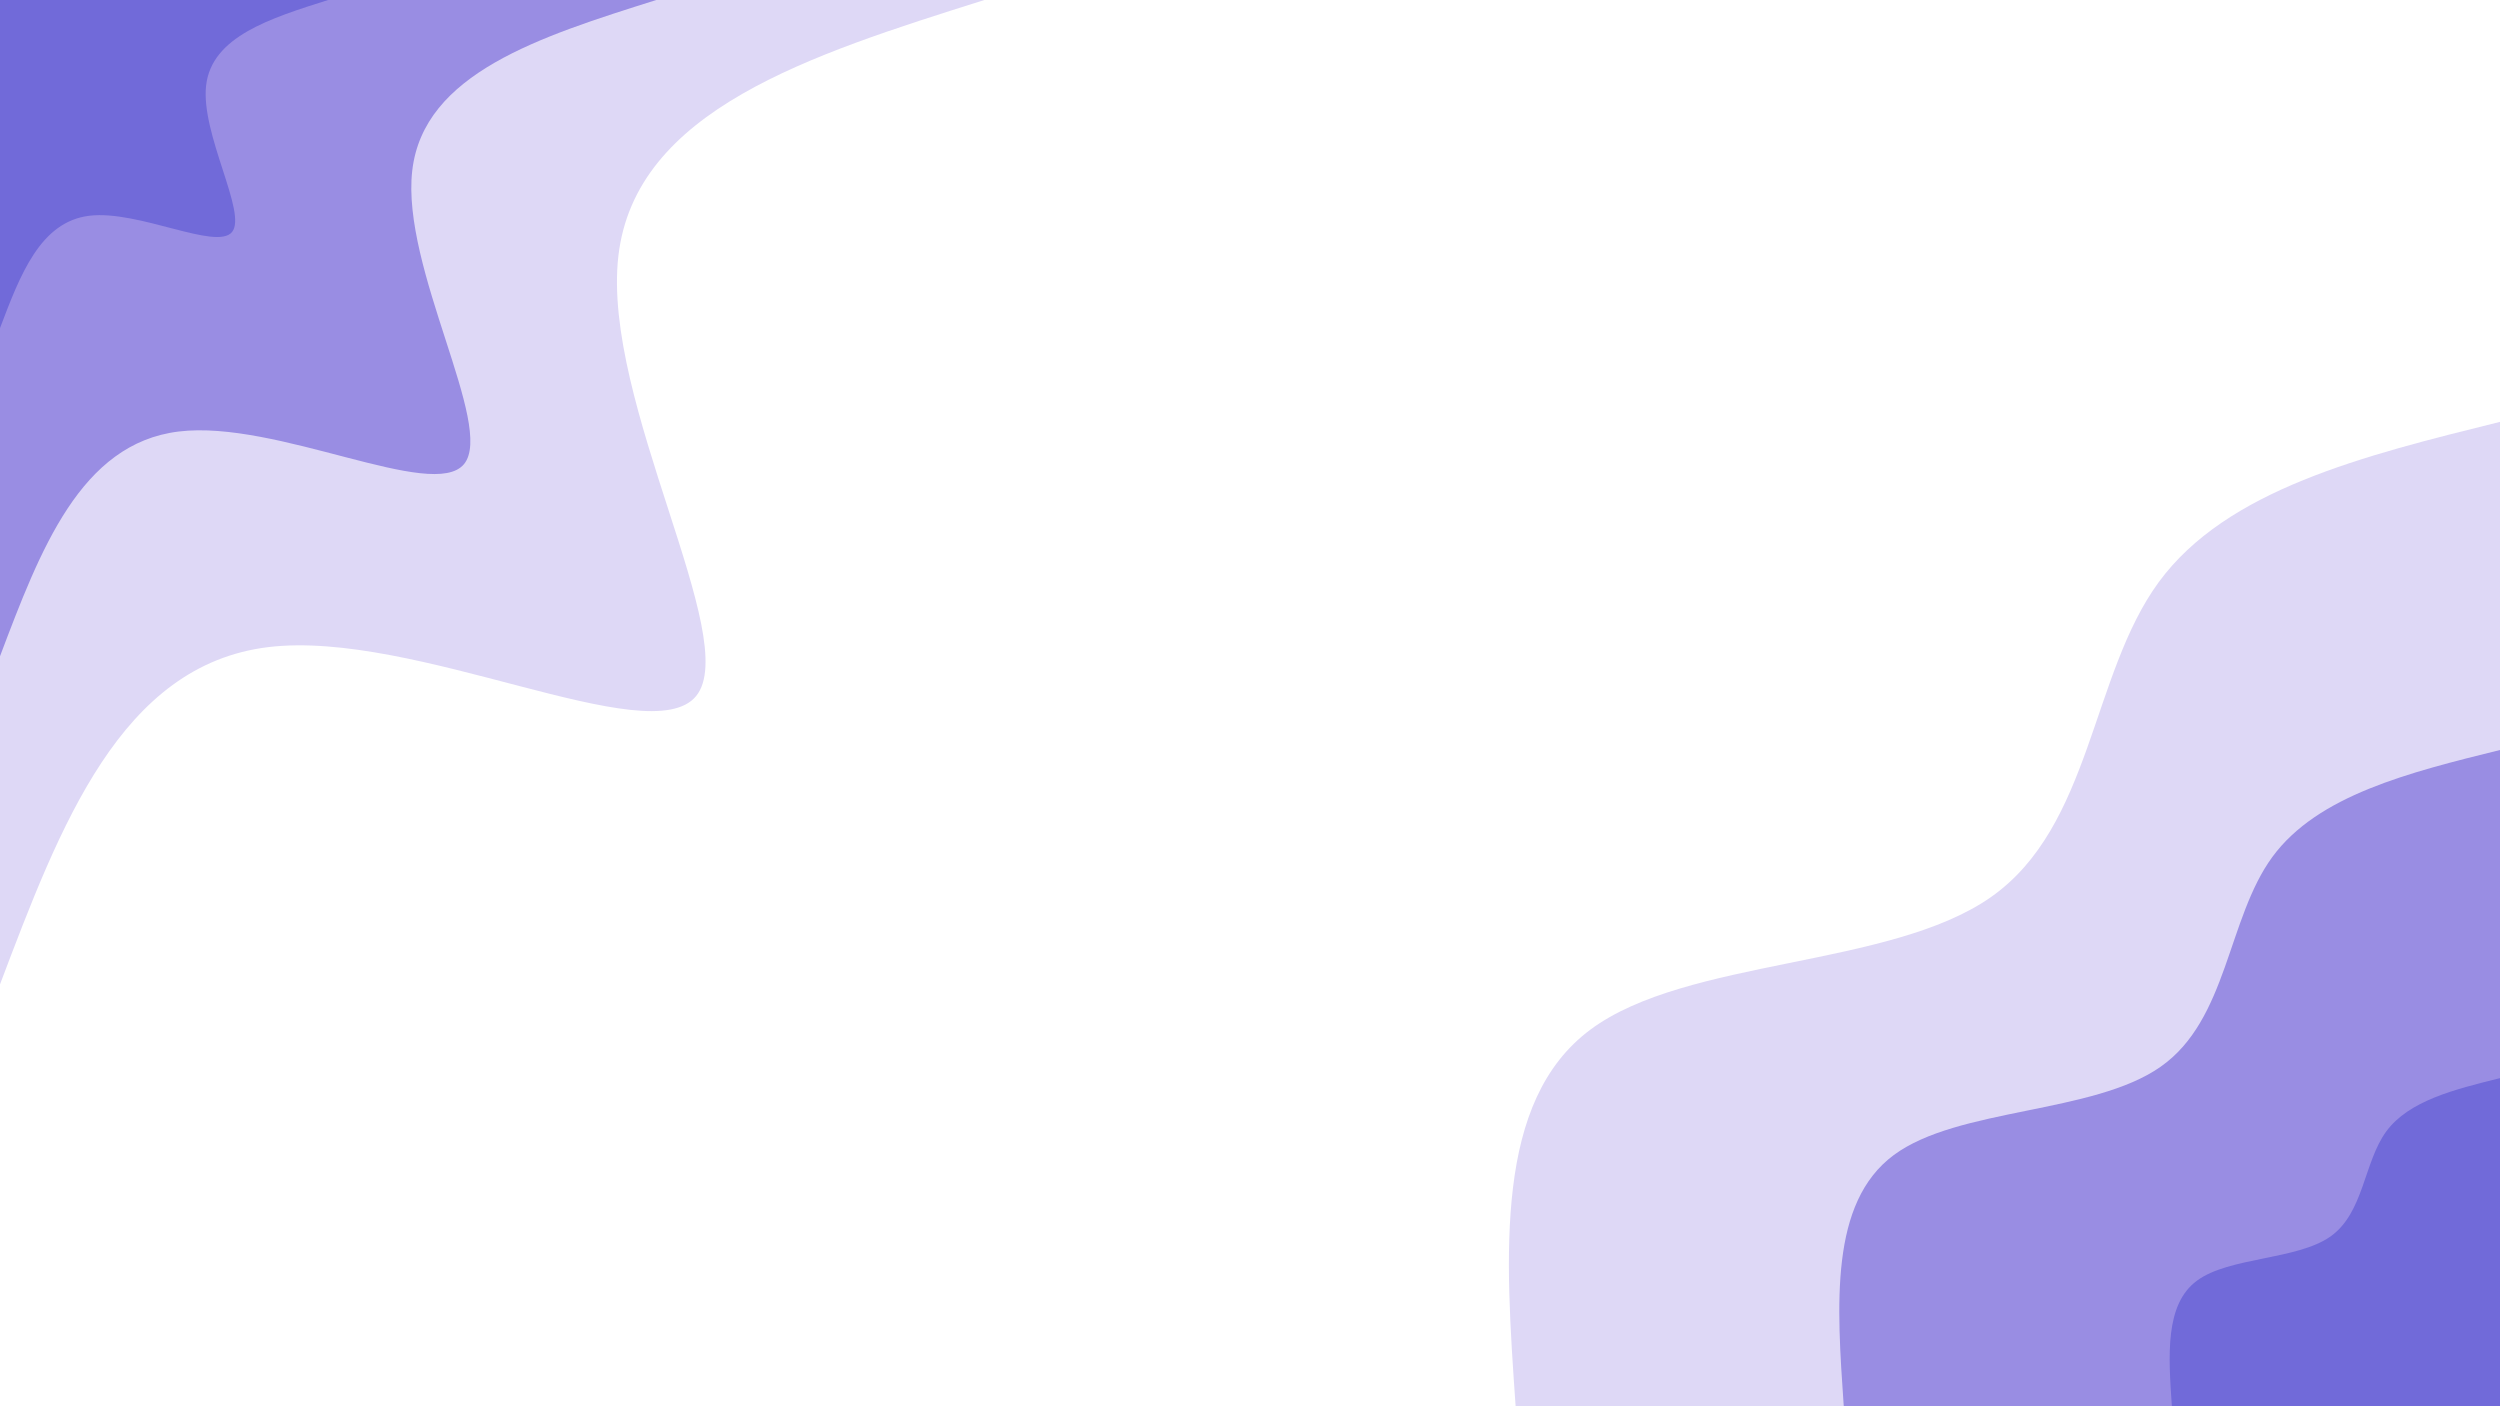 <svg id="visual" viewBox="0 0 1920 1080" width="1920" height="1080" xmlns="http://www.w3.org/2000/svg" xmlns:xlink="http://www.w3.org/1999/xlink" version="1.1"><rect x="0" y="0" width="1920" height="1080" fill="#ffffff"></rect><defs><linearGradient id="grad1_0" x1="43.8%" y1="100%" x2="100%" y2="0%"><stop offset="14.444%" stop-color="#716ad9" stop-opacity="1"></stop><stop offset="85.556%" stop-color="#716ad9" stop-opacity="1"></stop></linearGradient></defs><defs><linearGradient id="grad1_1" x1="43.8%" y1="100%" x2="100%" y2="0%"><stop offset="14.444%" stop-color="#716ad9" stop-opacity="1"></stop><stop offset="85.556%" stop-color="#bcb2ed" stop-opacity="1"></stop></linearGradient></defs><defs><linearGradient id="grad1_2" x1="43.8%" y1="100%" x2="100%" y2="0%"><stop offset="14.444%" stop-color="#ffffff" stop-opacity="1"></stop><stop offset="85.556%" stop-color="#bcb2ed" stop-opacity="1"></stop></linearGradient></defs><defs><linearGradient id="grad2_0" x1="0%" y1="100%" x2="56.3%" y2="0%"><stop offset="14.444%" stop-color="#716ad9" stop-opacity="1"></stop><stop offset="85.556%" stop-color="#716ad9" stop-opacity="1"></stop></linearGradient></defs><defs><linearGradient id="grad2_1" x1="0%" y1="100%" x2="56.3%" y2="0%"><stop offset="14.444%" stop-color="#bcb2ed" stop-opacity="1"></stop><stop offset="85.556%" stop-color="#716ad9" stop-opacity="1"></stop></linearGradient></defs><defs><linearGradient id="grad2_2" x1="0%" y1="100%" x2="56.3%" y2="0%"><stop offset="14.444%" stop-color="#bcb2ed" stop-opacity="1"></stop><stop offset="85.556%" stop-color="#ffffff" stop-opacity="1"></stop></linearGradient></defs><g transform="translate(1920, 1080)"><path d="M-756 0C-764.2 -117.2 -772.3 -234.5 -698.5 -289.3C-624.6 -344.2 -468.6 -336.6 -391 -391C-313.5 -445.4 -314.2 -561.7 -262.1 -632.9C-210 -704 -105 -730 0 -756L0 0Z" fill="#ded8f6"></path><path d="M-504 0C-509.4 -78.2 -514.9 -156.3 -465.6 -192.9C-416.4 -229.4 -312.4 -224.4 -260.7 -260.7C-209 -296.9 -209.5 -374.5 -174.8 -421.9C-140 -469.3 -70 -486.7 0 -504L0 0Z" fill="#998de3"></path><path d="M-252 0C-254.7 -39.1 -257.4 -78.2 -232.8 -96.4C-208.2 -114.7 -156.2 -112.2 -130.3 -130.3C-104.5 -148.5 -104.7 -187.2 -87.4 -211C-70 -234.7 -35 -243.3 0 -252L0 0Z" fill="#716ad9"></path></g><g transform="translate(0, 0)"><path d="M756 0C621.9 42.3 487.8 84.5 474.9 196.7C462 308.9 570.3 491 534.6 534.6C498.8 578.2 319 483.2 205.9 497C92.8 510.9 46.4 633.4 0 756L0 0Z" fill="#ded8f6"></path><path d="M504 0C414.6 28.2 325.2 56.3 316.6 131.1C308 205.9 380.2 327.3 356.4 356.4C332.6 385.4 212.7 322.2 137.3 331.4C61.8 340.6 30.9 422.3 0 504L0 0Z" fill="#998de3"></path><path d="M252 0C207.3 14.1 162.6 28.2 158.3 65.6C154 103 190.1 163.7 178.2 178.2C166.3 192.7 106.3 161.1 68.6 165.7C30.9 170.3 15.5 211.1 0 252L0 0Z" fill="#716ad9"></path></g></svg>